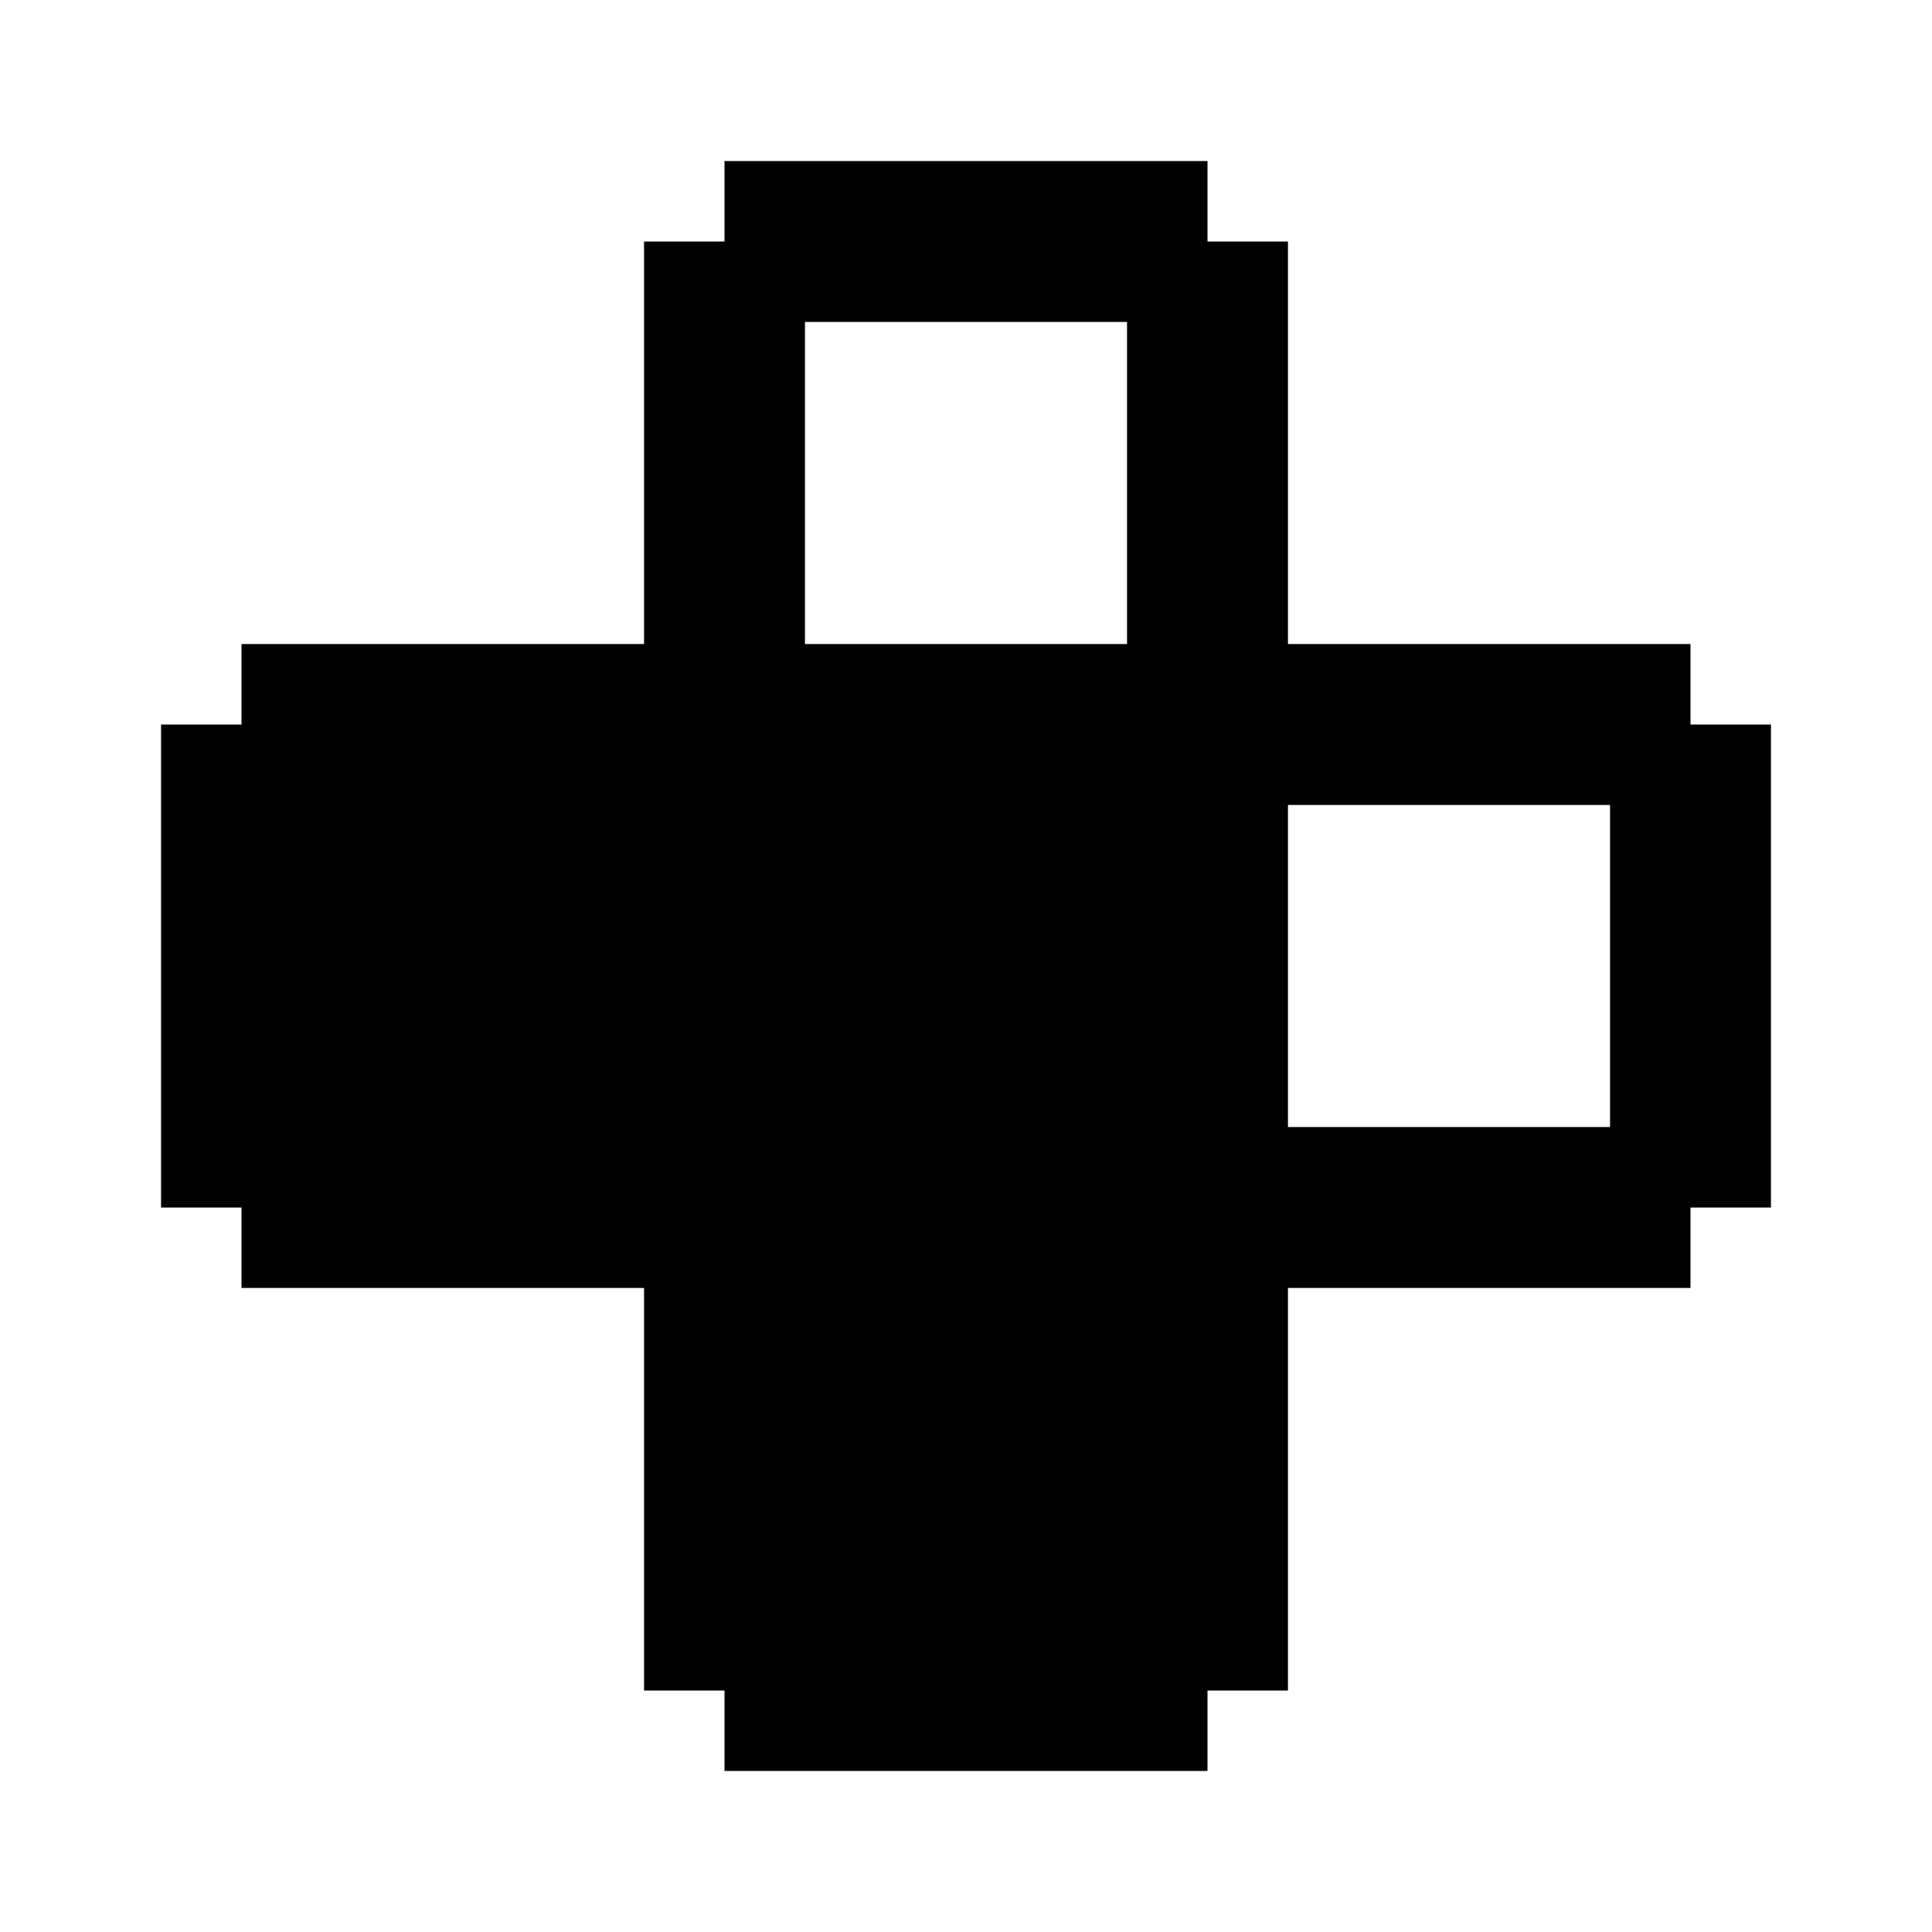 <svg xmlns="http://www.w3.org/2000/svg" width="24" height="24" viewBox="0 0 24 24">
  <g id="gamepad-up-right" transform="translate(10319.059 566.195)">
    <rect id="Rectangle_151735" data-name="Rectangle 151735" width="24" height="24" transform="translate(-10319.059 -566.195)" fill="#fff"/>
    <path id="gamepad-up-right-2" data-name="gamepad-up-right" d="M14,1V2h1V7h5V8h1v6H20v1H15v5H14v1H8V20H7V15H2V14H1V8H2V7H7V2H8V1Zm5,8H15v4h4ZM9,3V7h4V3Z" transform="translate(-10318.059 -565.195)"/>
  </g>
</svg>
